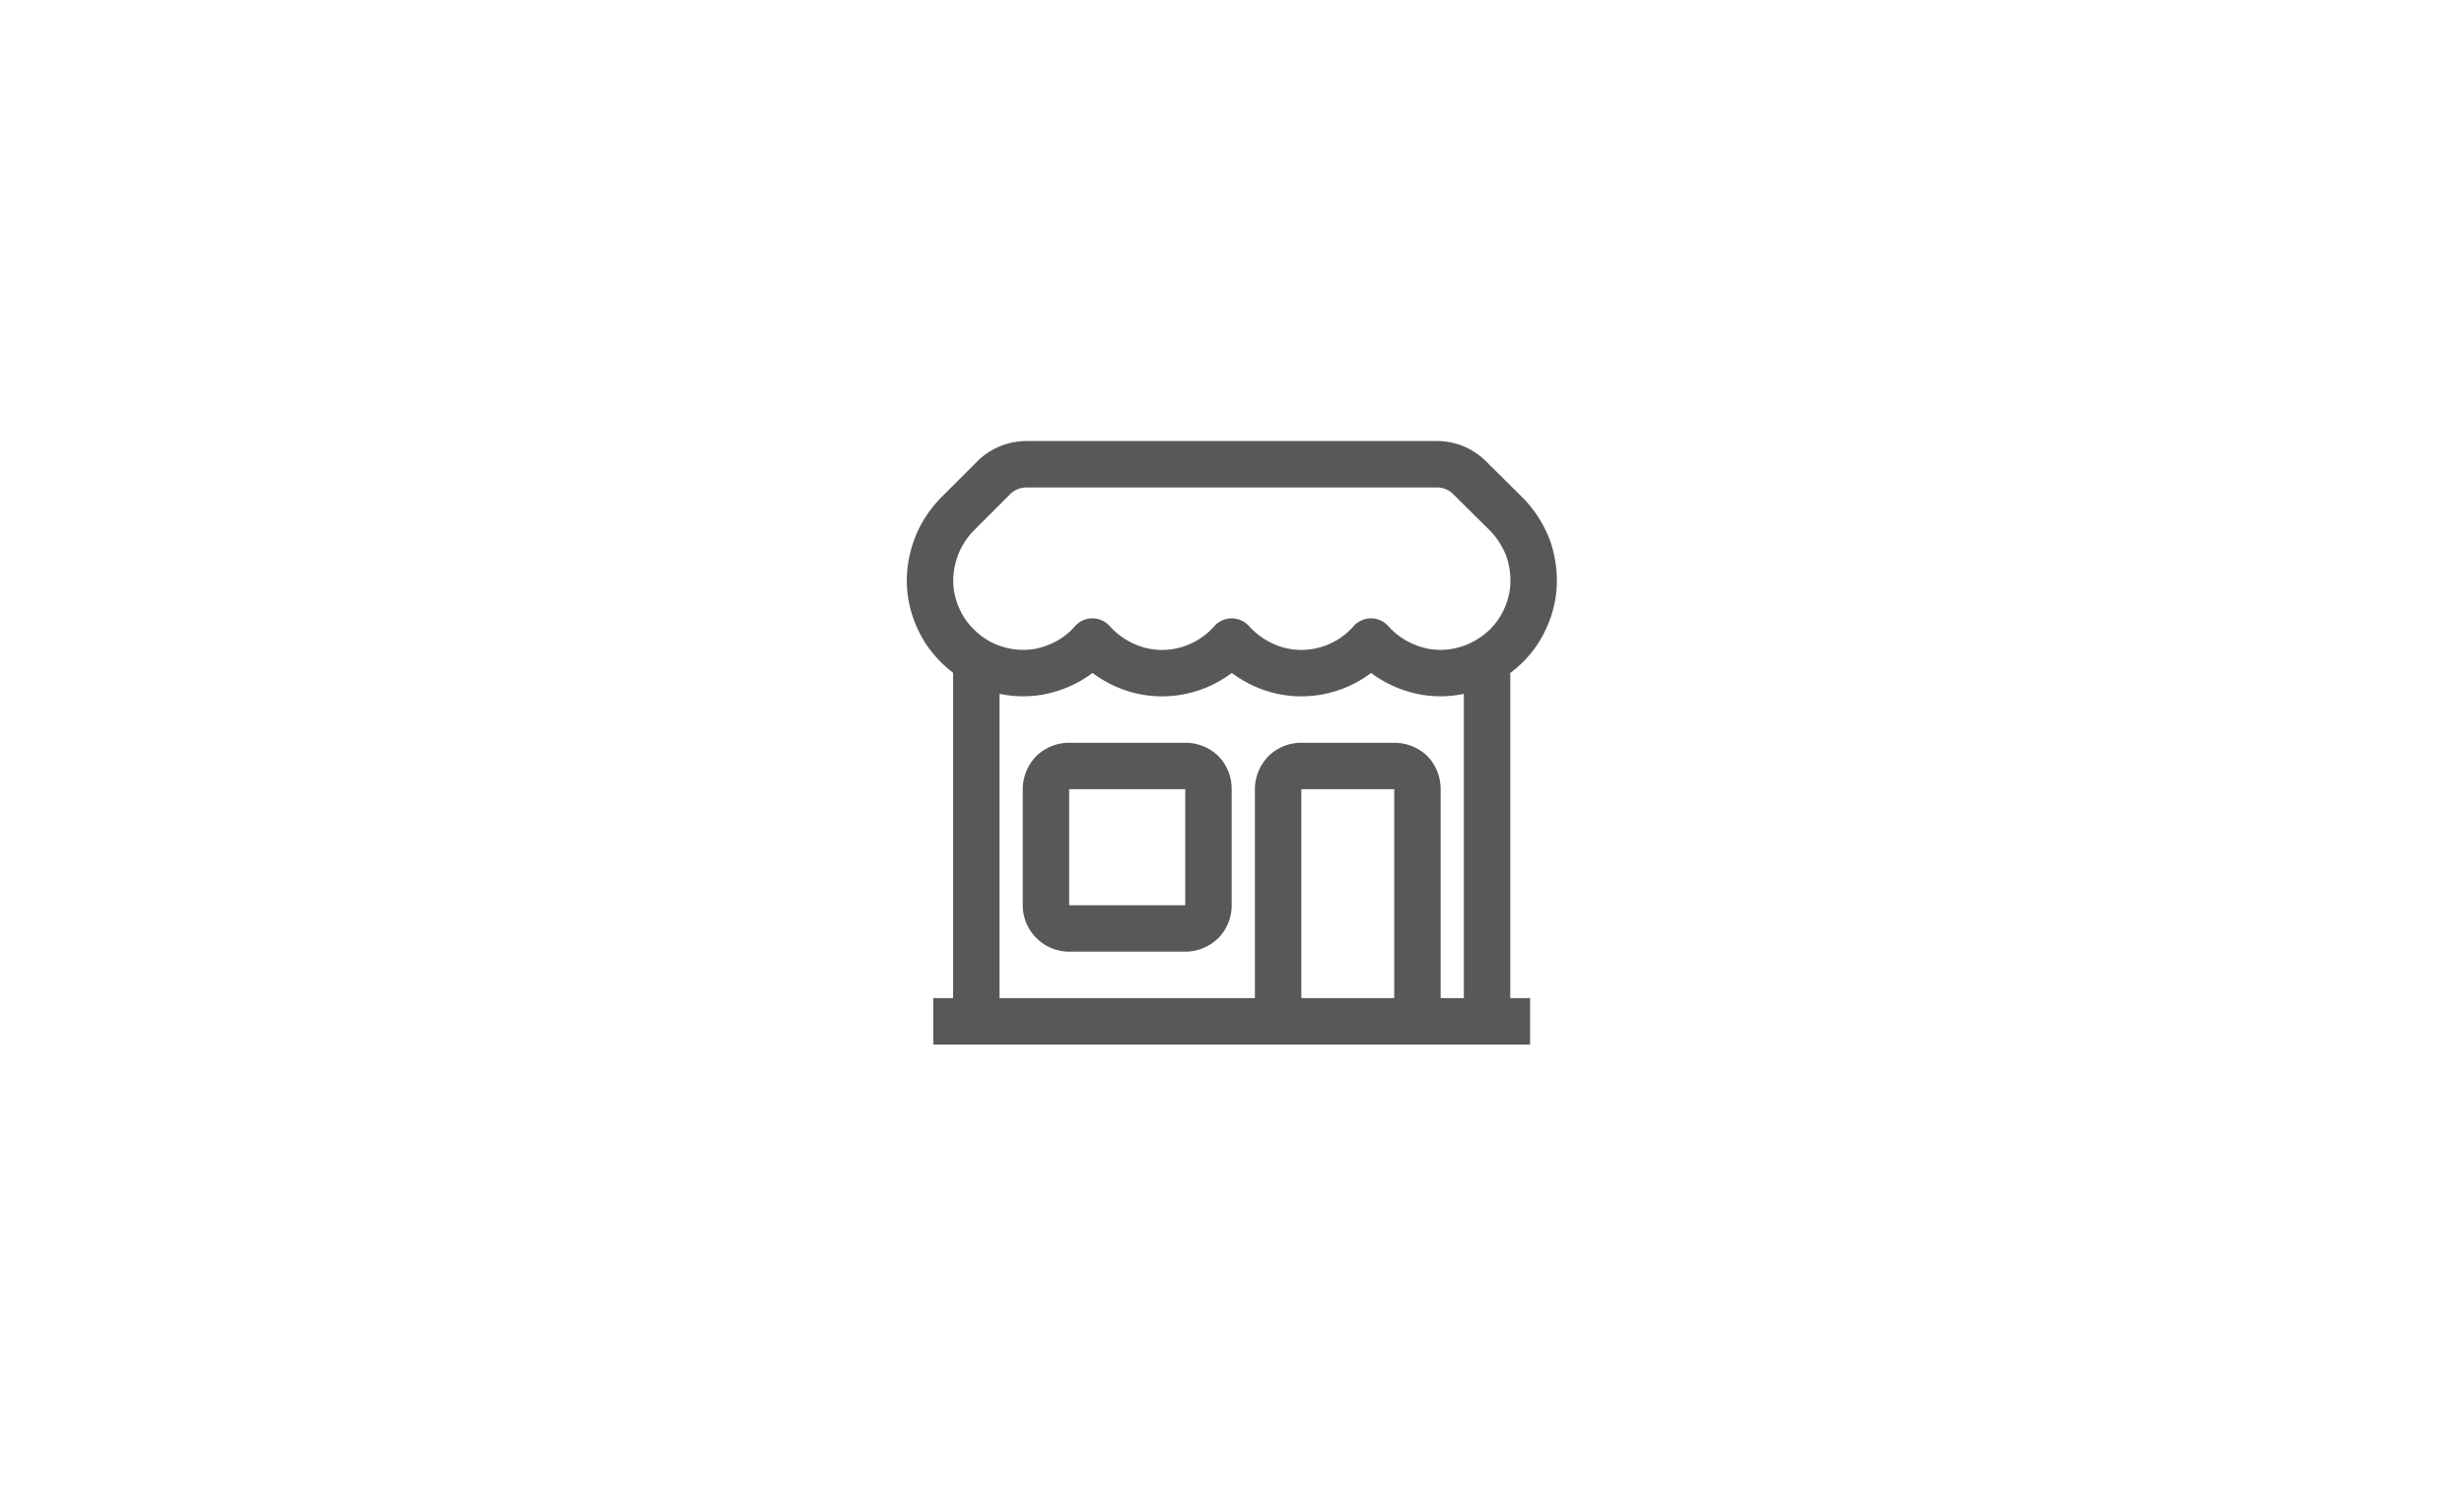 <svg xmlns="http://www.w3.org/2000/svg" width="79.6" height="48" fill="none"><defs><clipPath id="a"><path fill="#fff" fill-opacity="0" d="M27.8 12h24v24h-24z"/></clipPath></defs><path fill="none" d="M27.8 12h24v24h-24z"/><g clip-path="url(#a)"><path stroke="#585858" stroke-linejoin="round" stroke-width="1.5" d="M41.29 33v-7.5c0-.2.08-.39.22-.54.15-.14.34-.21.53-.21h3c.2 0 .39.07.54.21.14.15.21.34.21.54V33m3.64 0H30.15m17.89 0V21.34M31.54 33V21.34m1.99.37c.68-.12 1.31-.46 1.76-.98.29.32.63.57 1.02.75.39.18.81.27 1.23.27a3 3 0 0 0 2.25-1.02c.29.32.63.57 1.02.75.39.18.81.27 1.23.27a3 3 0 0 0 2.25-1.02c.46.52 1.09.86 1.77.98.68.11 1.38-.02 1.98-.37.4-.23.74-.54 1-.93.25-.38.42-.82.48-1.27.06-.46.01-.92-.13-1.36-.15-.43-.4-.83-.72-1.16l-1.19-1.18c-.29-.29-.67-.44-1.06-.44H33.17c-.39 0-.78.15-1.06.43l-1.19 1.19c-.32.33-.57.73-.71 1.16-.15.44-.2.9-.14 1.36.06.45.23.89.48 1.27.26.38.6.7.99.93.6.35 1.31.48 1.99.37ZM38.29 30c.2 0 .39-.08.54-.22.14-.15.21-.34.21-.53V25.5c0-.2-.07-.39-.21-.54a.78.78 0 0 0-.54-.21h-3.75c-.19 0-.38.07-.53.21a.79.79 0 0 0-.22.54v3.75c0 .41.34.75.75.75h3.75Z"/></g></svg>
